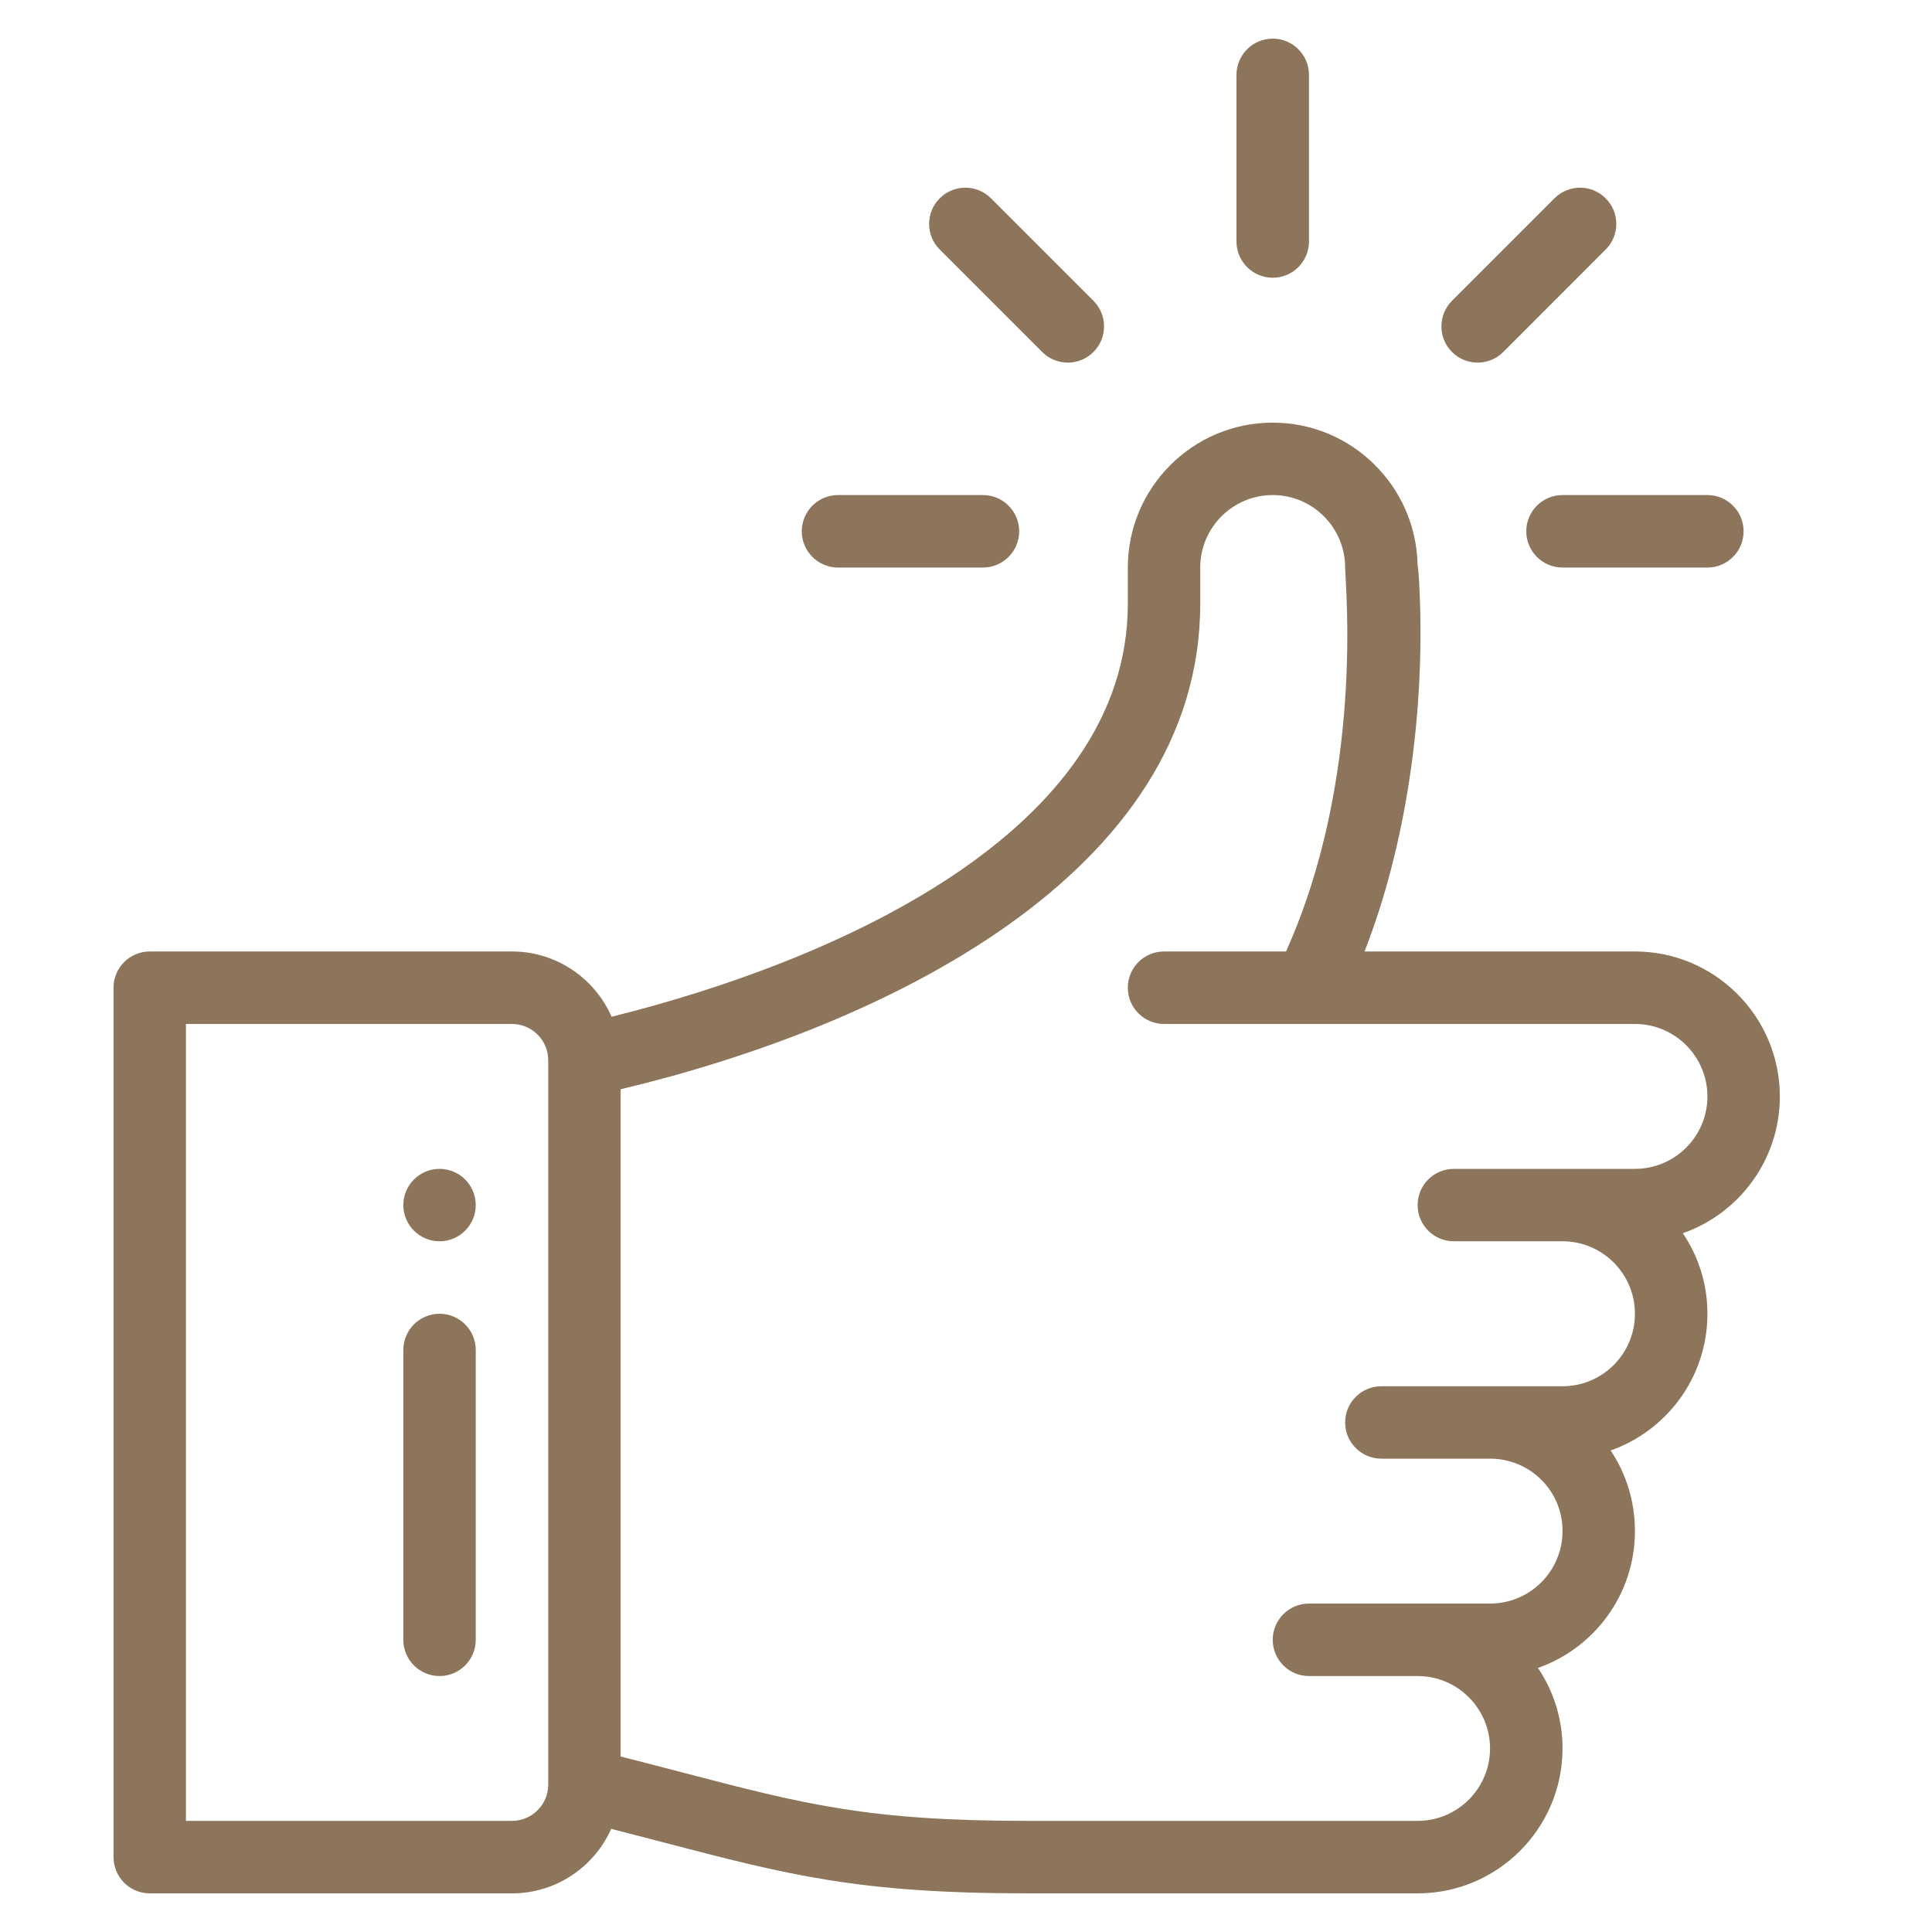 <svg width="25" height="25" viewBox="0 0 25 25" fill="none" xmlns="http://www.w3.org/2000/svg">
<g clip-path="url(#clip0_1_7753)">
<path d="M16.469 0.5C16.21 0.5 16 0.71 16 0.969V3.125C16 3.384 16.21 3.594 16.469 3.594C16.728 3.594 16.938 3.384 16.938 3.125V0.969C16.938 0.71 16.728 0.5 16.469 0.5Z" fill="#8C755A"/>
<path d="M5.688 15.125C5.429 15.125 5.219 15.335 5.219 15.594C5.219 15.852 5.429 16.062 5.688 16.062C5.946 16.062 6.156 15.852 6.156 15.594C6.156 15.335 5.946 15.125 5.688 15.125Z" fill="#8C755A"/>
<path d="M23.031 14.188C23.031 13.154 22.19 12.312 21.156 12.312H17.657C18.199 10.925 18.418 9.292 18.376 7.838C18.368 7.56 18.357 7.4 18.343 7.299C18.318 6.286 17.487 5.469 16.469 5.469C15.435 5.469 14.594 6.31 14.594 7.344V7.812C14.594 10.777 10.787 12.443 7.914 13.157C7.697 12.661 7.201 12.312 6.625 12.312H1.938C1.679 12.312 1.469 12.522 1.469 12.781V24.031C1.469 24.29 1.679 24.5 1.938 24.5H6.625C7.197 24.5 7.69 24.157 7.909 23.665C8.147 23.726 8.368 23.784 8.572 23.837C10.209 24.265 11.11 24.5 13.303 24.5H18.344C19.378 24.5 20.219 23.659 20.219 22.625C20.219 22.239 20.102 21.881 19.901 21.583C20.625 21.329 21.156 20.637 21.156 19.812C21.156 19.428 21.042 19.069 20.842 18.769C21.563 18.515 22.094 17.825 22.094 17C22.094 16.614 21.977 16.256 21.776 15.958C22.5 15.704 23.031 15.012 23.031 14.188ZM7.094 23.094C7.094 23.352 6.883 23.562 6.625 23.562H2.406V13.25H6.625C6.883 13.25 7.094 13.46 7.094 13.719V23.094ZM21.156 15.125C20.151 15.125 19.911 15.125 18.812 15.125C18.554 15.125 18.344 15.335 18.344 15.594C18.344 15.853 18.554 16.062 18.812 16.062H20.219C20.736 16.062 21.156 16.483 21.156 17C21.156 17.518 20.736 17.938 20.219 17.938H17.875C17.616 17.938 17.406 18.147 17.406 18.406C17.406 18.665 17.616 18.875 17.875 18.875H19.281C19.792 18.875 20.219 19.283 20.219 19.812C20.219 20.33 19.799 20.75 19.281 20.75C18.276 20.75 18.036 20.75 16.938 20.75C16.679 20.75 16.469 20.96 16.469 21.219C16.469 21.478 16.679 21.688 16.938 21.688H18.344C18.861 21.688 19.281 22.108 19.281 22.625C19.281 23.142 18.861 23.562 18.344 23.562H13.303C11.231 23.562 10.421 23.351 8.809 22.93C8.573 22.868 8.314 22.801 8.031 22.729V14.095C11.424 13.287 15.531 11.315 15.531 7.812V7.344C15.531 6.827 15.952 6.406 16.469 6.406C16.985 6.406 17.405 6.826 17.406 7.342V7.344C17.406 7.547 17.66 10.048 16.641 12.312H15.062C14.804 12.312 14.594 12.522 14.594 12.781C14.594 13.04 14.804 13.25 15.062 13.25C15.39 13.25 20.622 13.25 21.156 13.25C21.673 13.25 22.094 13.671 22.094 14.188C22.094 14.705 21.674 15.125 21.156 15.125Z" fill="#8C755A"/>
<path d="M5.688 17C5.429 17 5.219 17.21 5.219 17.469V21.219C5.219 21.478 5.429 21.688 5.688 21.688C5.946 21.688 6.156 21.478 6.156 21.219V17.469C6.156 17.21 5.946 17 5.688 17Z" fill="#8C755A"/>
<path d="M12.719 6.406H10.844C10.585 6.406 10.375 6.616 10.375 6.875C10.375 7.134 10.585 7.344 10.844 7.344H12.719C12.978 7.344 13.188 7.134 13.188 6.875C13.188 6.616 12.978 6.406 12.719 6.406Z" fill="#8C755A"/>
<path d="M22.094 6.406H20.219C19.96 6.406 19.75 6.616 19.75 6.875C19.75 7.134 19.96 7.344 20.219 7.344H22.094C22.353 7.344 22.562 7.134 22.562 6.875C22.562 6.616 22.353 6.406 22.094 6.406Z" fill="#8C755A"/>
<path d="M20.777 2.566C20.595 2.383 20.298 2.383 20.115 2.566L18.789 3.892C18.606 4.075 18.606 4.372 18.789 4.555C18.972 4.738 19.269 4.738 19.452 4.555L20.777 3.229C20.961 3.046 20.961 2.749 20.777 2.566Z" fill="#8C755A"/>
<path d="M14.149 3.892L12.823 2.566C12.64 2.383 12.343 2.383 12.16 2.566C11.977 2.749 11.977 3.046 12.16 3.229L13.486 4.555C13.669 4.738 13.965 4.738 14.149 4.555C14.332 4.372 14.332 4.075 14.149 3.892Z" fill="#8C755A"/>
</g>
<defs>
<clipPath id="clip0_1_7753">
<rect width="24" height="24" fill="white" transform="translate(0.25 0.5)"/>
</clipPath>
</defs>
</svg>
